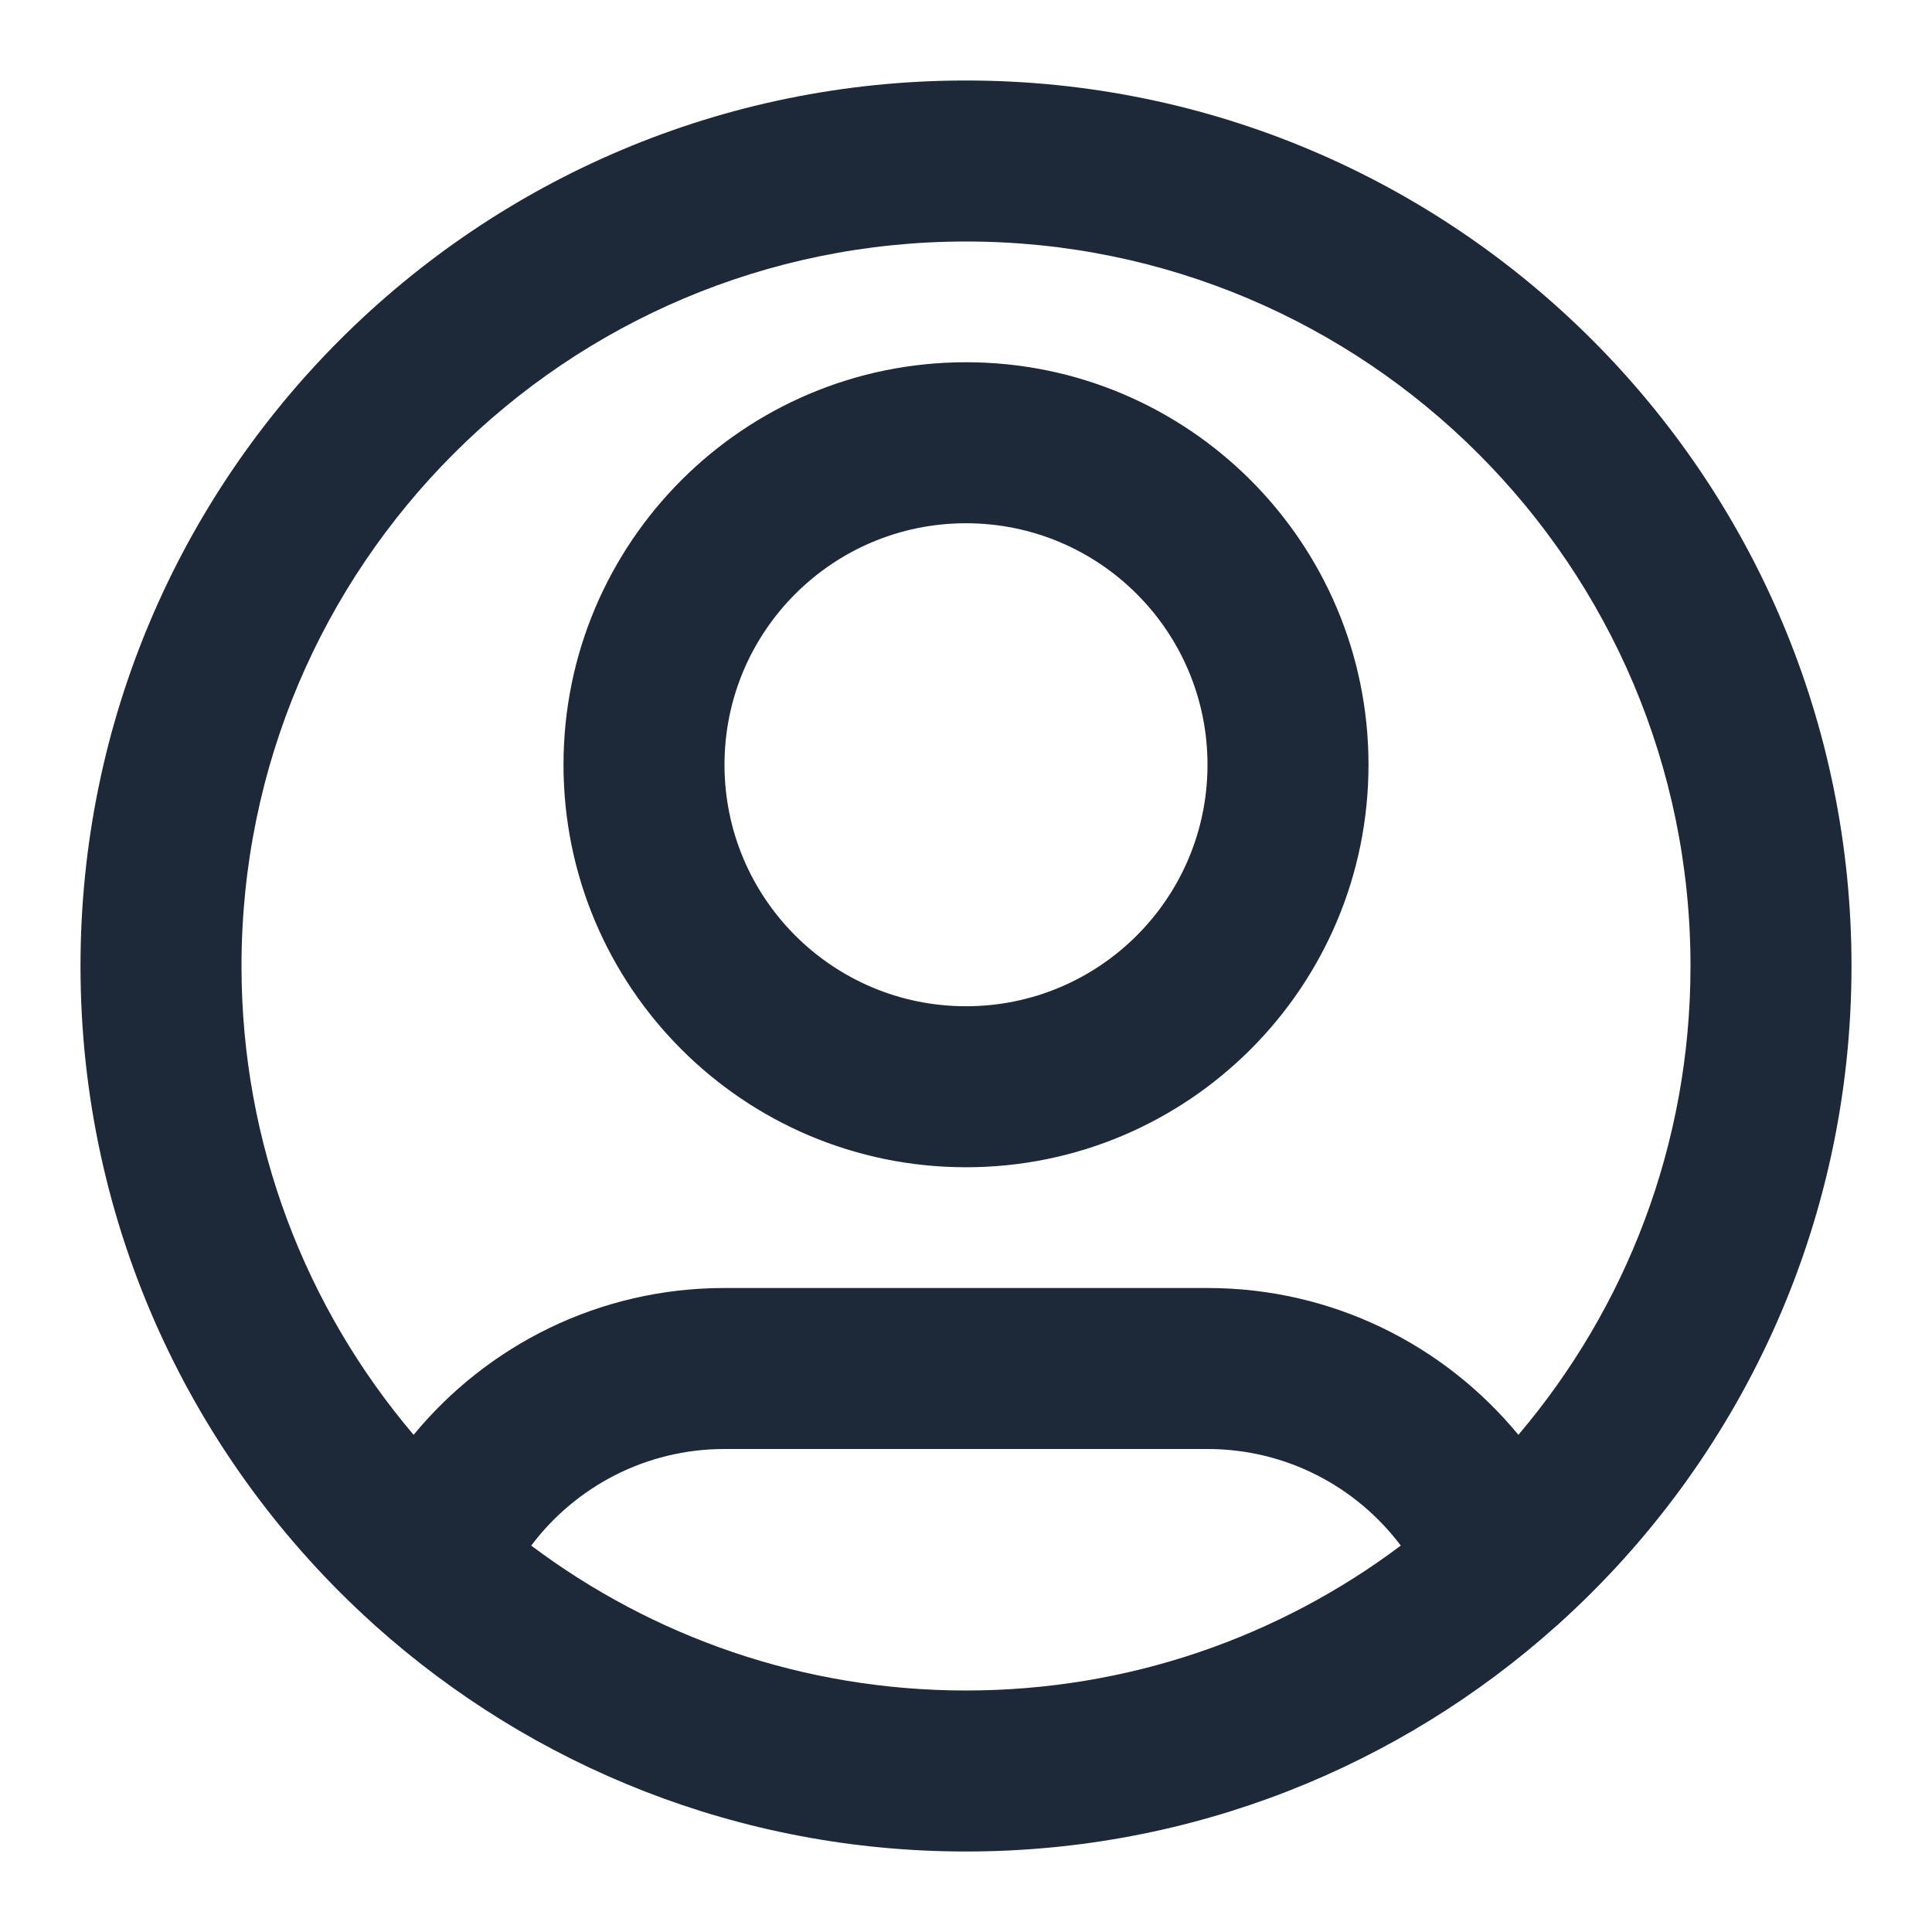 <svg width="24" height="24" viewBox="0 0 24 24" fill="none" xmlns="http://www.w3.org/2000/svg">
<path fill-rule="evenodd" clip-rule="evenodd" d="M12 3C7.029 3 3 7.029 3 12C3 14.221 3.805 16.254 5.138 17.824C6.055 16.711 7.444 16 9 16H15C16.556 16 17.945 16.711 18.862 17.824C20.195 16.254 21 14.221 21 12C21 7.029 16.971 3 12 3ZM19.37 20.166C21.599 18.153 23 15.24 23 12C23 5.925 18.075 1 12 1C5.925 1 1 5.925 1 12C1 15.24 2.401 18.153 4.63 20.166C4.641 20.177 4.653 20.188 4.665 20.198C6.612 21.94 9.182 23 12 23C14.818 23 17.388 21.94 19.334 20.198C19.347 20.188 19.359 20.177 19.37 20.166ZM17.401 19.2C16.853 18.471 15.981 18 15 18H9C8.019 18 7.147 18.471 6.599 19.2C8.104 20.33 9.974 21 12 21C14.026 21 15.896 20.33 17.401 19.2ZM12 6.5C10.343 6.5 9 7.843 9 9.5C9 11.157 10.343 12.5 12 12.5C13.657 12.5 15 11.157 15 9.5C15 7.843 13.657 6.5 12 6.5ZM7 9.5C7 6.739 9.239 4.5 12 4.5C14.761 4.5 17 6.739 17 9.5C17 12.261 14.761 14.5 12 14.5C9.239 14.5 7 12.261 7 9.5Z" fill="#1D2939"/>
</svg>
